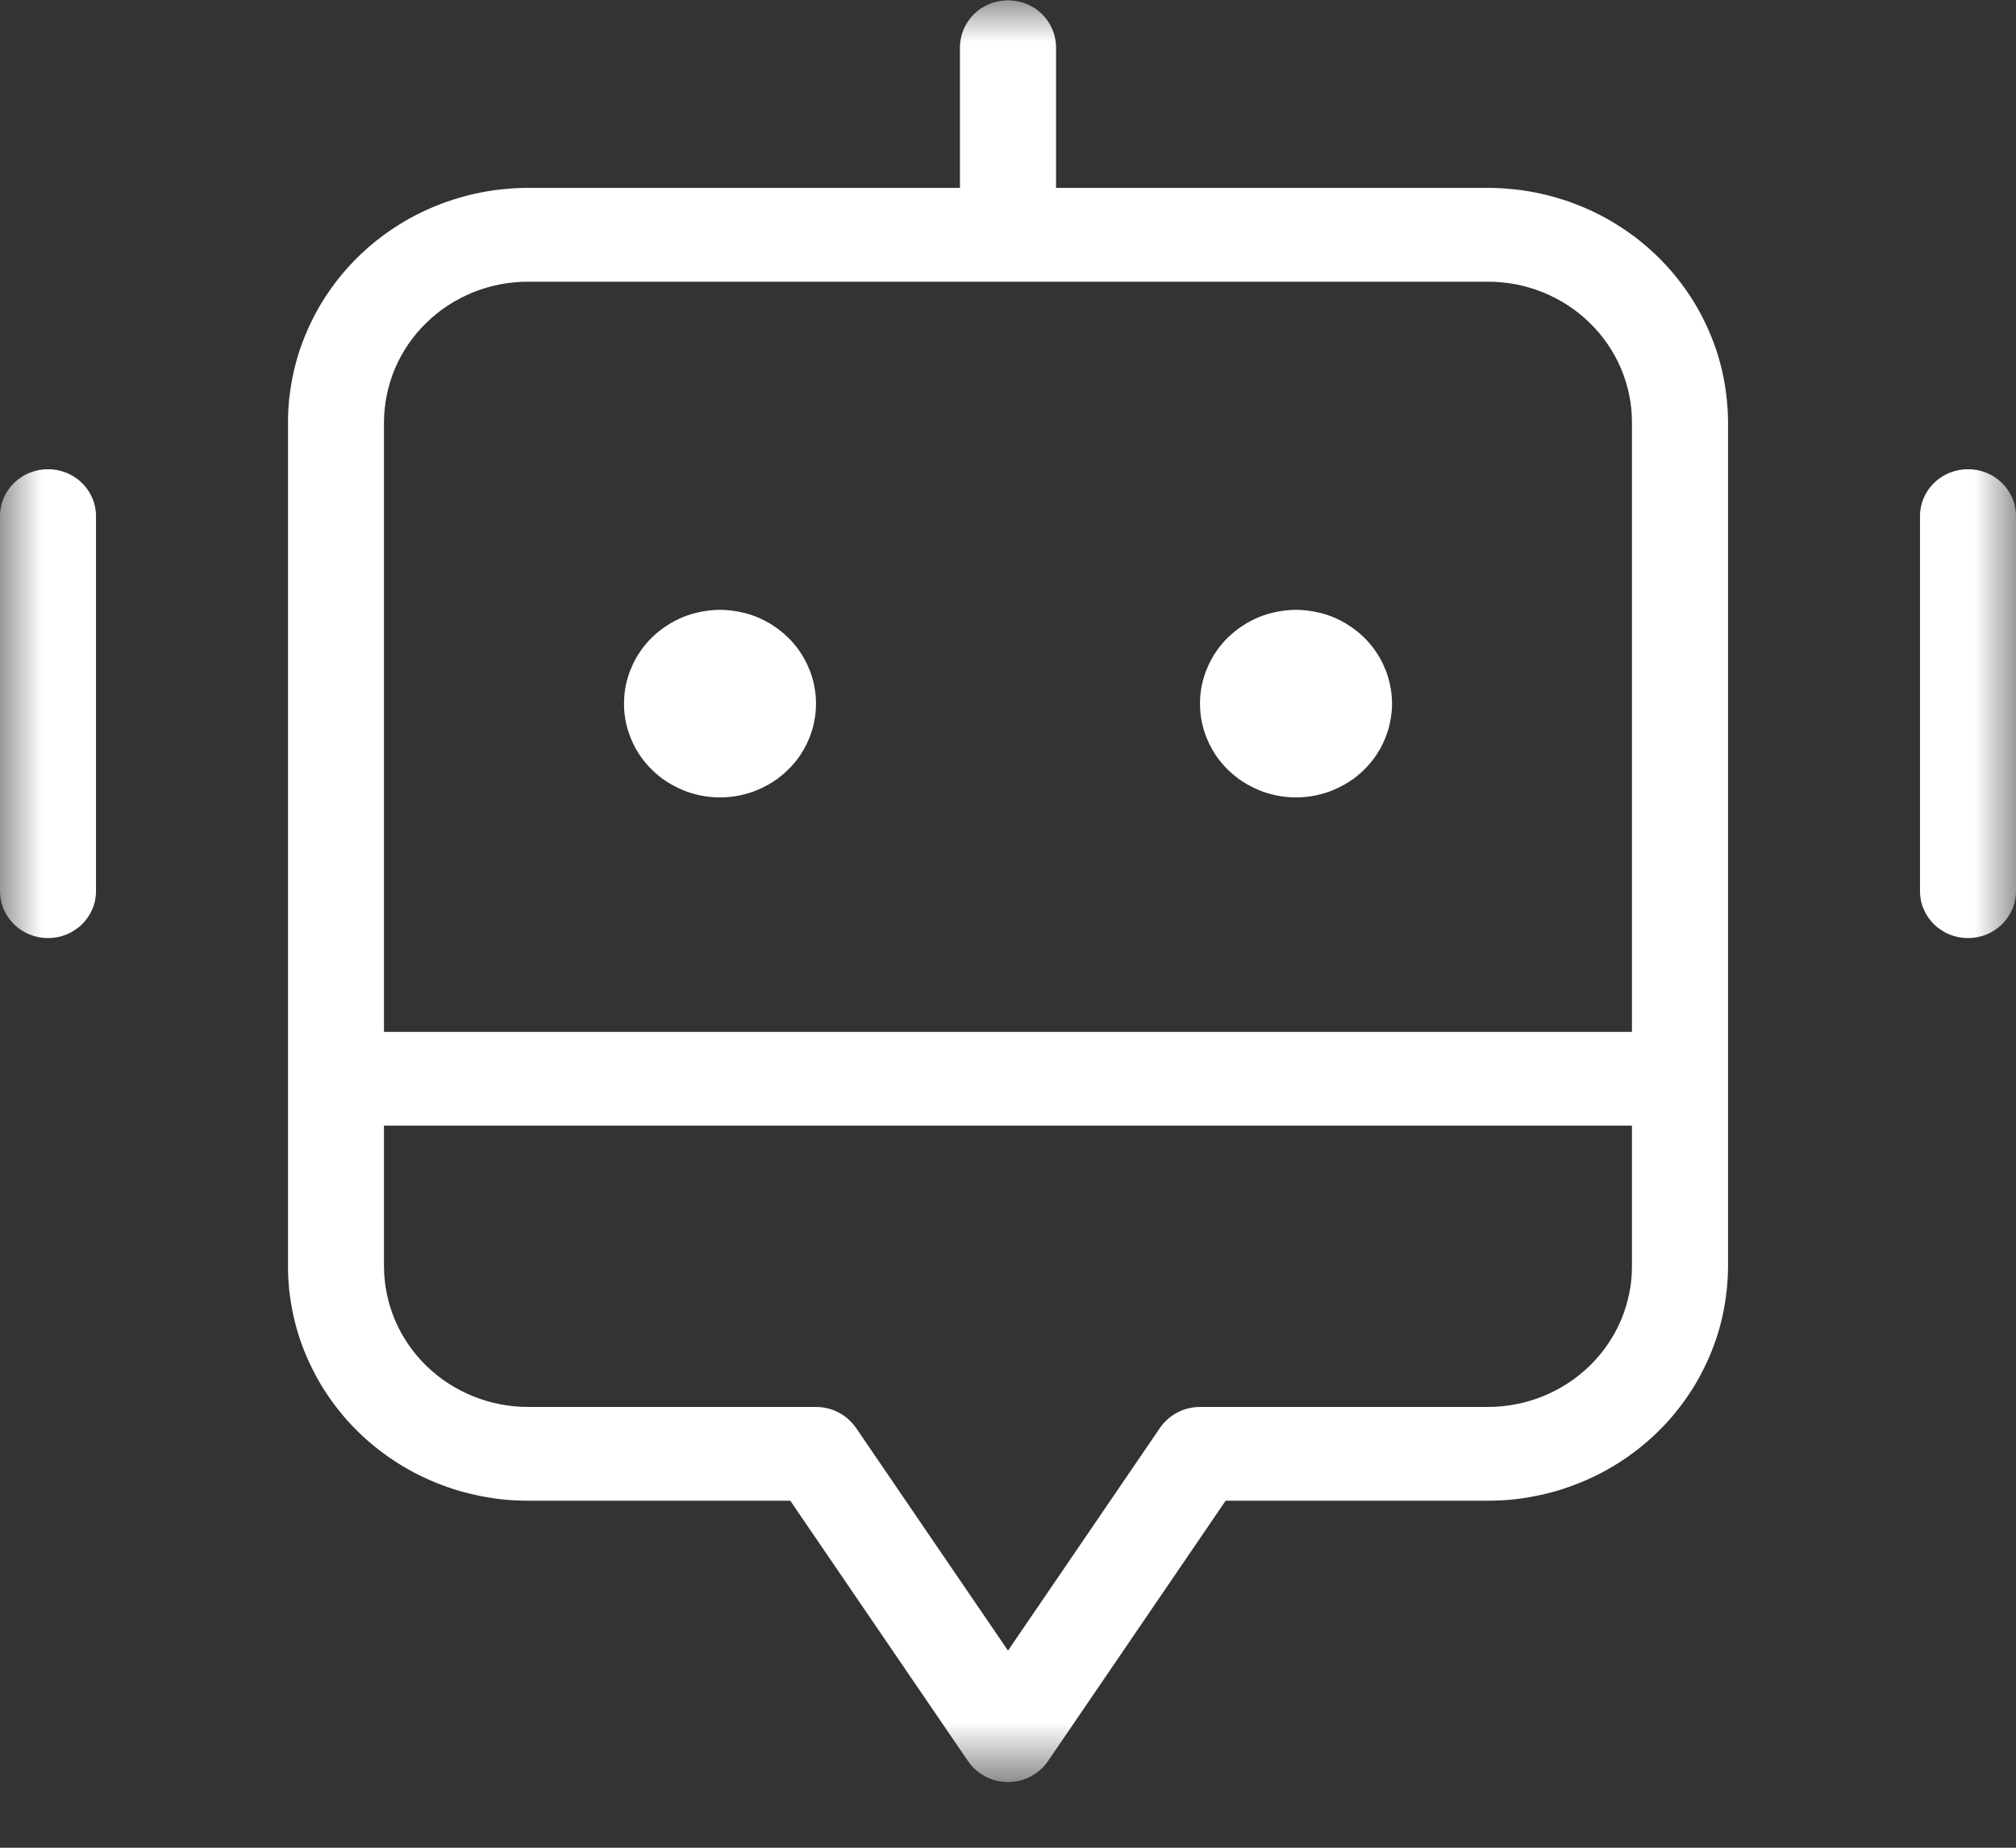 <svg width="24" height="22" viewBox="0 0 24 22" fill="none" xmlns="http://www.w3.org/2000/svg">
<rect x="0" y="0" width="24" height="22" fill="#333333" stroke="none"/>
<mask id="mask0_1051_726" style="mask-type:luminance" maskUnits="userSpaceOnUse" x="0" y="0" width="24" height="22">
<path d="M0 0H24V21.22H0V0Z" fill="white"/>
</mask>
<g mask="url(#mask0_1051_726)">
<path d="M17.714 2.237H12.572V0.562C12.572 0.526 12.568 0.489 12.56 0.453C12.553 0.417 12.542 0.382 12.528 0.349C12.513 0.315 12.496 0.283 12.475 0.252C12.454 0.221 12.431 0.193 12.404 0.167C12.378 0.142 12.349 0.118 12.318 0.098C12.286 0.078 12.253 0.061 12.219 0.047C12.184 0.032 12.148 0.022 12.112 0.015C12.075 0.008 12.037 0.004 12 0.004C11.963 0.004 11.925 0.008 11.888 0.015C11.852 0.022 11.816 0.032 11.781 0.047C11.747 0.061 11.714 0.078 11.682 0.098C11.651 0.118 11.622 0.142 11.596 0.167C11.569 0.193 11.546 0.221 11.525 0.252C11.504 0.283 11.486 0.315 11.472 0.349C11.458 0.382 11.447 0.417 11.44 0.453C11.432 0.489 11.428 0.526 11.428 0.562V2.237H6.286C6.192 2.237 6.099 2.242 6.006 2.251C5.913 2.26 5.82 2.273 5.729 2.291C5.637 2.309 5.546 2.331 5.457 2.358C5.367 2.384 5.279 2.415 5.193 2.45C5.106 2.485 5.022 2.524 4.939 2.567C4.857 2.61 4.777 2.657 4.699 2.708C4.621 2.759 4.546 2.813 4.474 2.871C4.401 2.929 4.332 2.991 4.266 3.055C4.2 3.12 4.137 3.188 4.078 3.258C4.019 3.329 3.963 3.402 3.911 3.478C3.859 3.554 3.811 3.632 3.767 3.713C3.723 3.794 3.683 3.876 3.647 3.961C3.611 4.045 3.579 4.131 3.552 4.218C3.525 4.306 3.502 4.394 3.484 4.484C3.466 4.573 3.452 4.664 3.442 4.755C3.433 4.846 3.429 4.937 3.429 5.028V15.077C3.429 15.168 3.433 15.259 3.442 15.35C3.452 15.441 3.466 15.532 3.484 15.621C3.502 15.711 3.525 15.8 3.552 15.887C3.579 15.974 3.611 16.06 3.647 16.145C3.683 16.229 3.723 16.312 3.767 16.392C3.811 16.473 3.859 16.551 3.911 16.627C3.963 16.703 4.019 16.776 4.078 16.847C4.137 16.918 4.2 16.985 4.266 17.05C4.332 17.115 4.401 17.176 4.474 17.234C4.546 17.292 4.621 17.346 4.699 17.397C4.777 17.448 4.857 17.495 4.939 17.538C5.022 17.581 5.106 17.62 5.193 17.655C5.279 17.69 5.367 17.721 5.457 17.748C5.546 17.774 5.637 17.796 5.729 17.814C5.82 17.832 5.913 17.846 6.006 17.855C6.099 17.864 6.192 17.868 6.286 17.868H9.408L11.524 20.969C11.537 20.988 11.552 21.006 11.567 21.024C11.582 21.041 11.599 21.058 11.616 21.073C11.633 21.088 11.651 21.103 11.671 21.116C11.69 21.129 11.71 21.141 11.73 21.152C11.751 21.163 11.772 21.172 11.794 21.18C11.816 21.189 11.838 21.196 11.861 21.201C11.884 21.207 11.907 21.211 11.93 21.213C11.953 21.216 11.977 21.218 12 21.218C12.023 21.218 12.047 21.216 12.07 21.213C12.093 21.211 12.116 21.207 12.139 21.201C12.162 21.196 12.184 21.189 12.206 21.18C12.228 21.172 12.249 21.163 12.27 21.152C12.29 21.141 12.31 21.129 12.329 21.116C12.348 21.103 12.367 21.088 12.384 21.073C12.401 21.058 12.418 21.041 12.433 21.024C12.448 21.006 12.463 20.988 12.476 20.969L14.591 17.868H17.714C17.808 17.868 17.901 17.864 17.994 17.855C18.087 17.846 18.18 17.832 18.271 17.814C18.363 17.796 18.454 17.774 18.543 17.748C18.633 17.721 18.721 17.69 18.807 17.655C18.894 17.62 18.978 17.581 19.061 17.538C19.143 17.495 19.223 17.448 19.301 17.397C19.379 17.346 19.454 17.292 19.526 17.234C19.598 17.176 19.668 17.115 19.734 17.05C19.8 16.985 19.863 16.918 19.922 16.847C19.981 16.776 20.037 16.703 20.089 16.627C20.141 16.551 20.189 16.473 20.233 16.392C20.277 16.312 20.317 16.229 20.353 16.145C20.389 16.06 20.421 15.974 20.448 15.887C20.475 15.8 20.498 15.711 20.516 15.621C20.534 15.532 20.548 15.441 20.557 15.35C20.567 15.259 20.571 15.168 20.572 15.077V5.028C20.571 4.937 20.567 4.846 20.557 4.755C20.548 4.664 20.534 4.573 20.516 4.484C20.498 4.394 20.475 4.306 20.448 4.218C20.421 4.131 20.389 4.045 20.353 3.961C20.317 3.876 20.277 3.794 20.233 3.713C20.189 3.632 20.141 3.554 20.089 3.478C20.037 3.402 19.981 3.329 19.922 3.258C19.863 3.188 19.8 3.12 19.734 3.055C19.668 2.991 19.598 2.929 19.526 2.871C19.454 2.813 19.379 2.759 19.301 2.708C19.223 2.657 19.143 2.61 19.061 2.567C18.978 2.524 18.894 2.485 18.807 2.45C18.721 2.415 18.633 2.384 18.543 2.358C18.454 2.331 18.363 2.309 18.271 2.291C18.18 2.273 18.087 2.26 17.994 2.251C17.901 2.242 17.808 2.237 17.714 2.237ZM19.428 15.077C19.428 15.132 19.426 15.187 19.42 15.241C19.415 15.296 19.406 15.35 19.395 15.404C19.384 15.457 19.37 15.51 19.354 15.563C19.338 15.615 19.319 15.667 19.298 15.718C19.276 15.768 19.252 15.818 19.226 15.866C19.199 15.915 19.17 15.961 19.139 16.007C19.108 16.053 19.075 16.097 19.039 16.139C19.003 16.181 18.966 16.222 18.926 16.261C18.886 16.299 18.845 16.336 18.801 16.371C18.758 16.406 18.713 16.439 18.666 16.469C18.62 16.499 18.572 16.528 18.522 16.553C18.472 16.579 18.422 16.603 18.37 16.624C18.318 16.645 18.265 16.663 18.212 16.679C18.158 16.695 18.104 16.709 18.049 16.719C17.994 16.73 17.938 16.738 17.882 16.744C17.826 16.749 17.77 16.752 17.714 16.752H14.286C14.239 16.752 14.193 16.758 14.147 16.769C14.101 16.78 14.057 16.796 14.016 16.818C13.975 16.84 13.937 16.866 13.902 16.897C13.867 16.928 13.836 16.962 13.81 17L12 19.653L10.19 17C10.163 16.962 10.133 16.928 10.098 16.897C10.063 16.866 10.025 16.84 9.984 16.818C9.942 16.796 9.899 16.78 9.853 16.769C9.808 16.758 9.761 16.752 9.714 16.752H6.286C6.229 16.752 6.174 16.749 6.118 16.744C6.062 16.738 6.006 16.73 5.951 16.719C5.896 16.709 5.842 16.695 5.788 16.679C5.735 16.663 5.682 16.645 5.63 16.624C5.578 16.603 5.527 16.579 5.478 16.553C5.429 16.528 5.38 16.499 5.334 16.469C5.287 16.439 5.242 16.406 5.199 16.371C5.155 16.336 5.114 16.299 5.074 16.261C5.034 16.222 4.997 16.181 4.961 16.139C4.925 16.097 4.892 16.053 4.861 16.007C4.83 15.961 4.801 15.915 4.774 15.866C4.748 15.818 4.724 15.768 4.702 15.718C4.681 15.667 4.662 15.615 4.646 15.563C4.629 15.51 4.616 15.457 4.605 15.404C4.594 15.35 4.585 15.296 4.58 15.241C4.574 15.187 4.571 15.132 4.571 15.077V13.402H19.428V15.077ZM19.428 12.286H4.571V5.028C4.571 4.973 4.574 4.919 4.58 4.864C4.585 4.81 4.594 4.755 4.605 4.702C4.616 4.648 4.629 4.595 4.646 4.542C4.662 4.49 4.681 4.438 4.702 4.388C4.724 4.337 4.748 4.288 4.774 4.239C4.801 4.191 4.83 4.144 4.861 4.098C4.892 4.053 4.925 4.009 4.961 3.966C4.997 3.924 5.034 3.883 5.074 3.845C5.114 3.806 5.155 3.769 5.199 3.734C5.242 3.699 5.287 3.667 5.334 3.636C5.38 3.606 5.429 3.578 5.478 3.552C5.527 3.526 5.578 3.503 5.63 3.481C5.682 3.46 5.735 3.442 5.788 3.426C5.842 3.41 5.896 3.397 5.951 3.386C6.006 3.375 6.062 3.367 6.118 3.362C6.174 3.356 6.229 3.354 6.286 3.354H17.714C17.77 3.354 17.826 3.356 17.882 3.362C17.938 3.367 17.994 3.375 18.049 3.386C18.104 3.397 18.158 3.41 18.212 3.426C18.265 3.442 18.318 3.46 18.37 3.481C18.422 3.503 18.472 3.526 18.522 3.552C18.572 3.578 18.62 3.606 18.666 3.636C18.713 3.667 18.758 3.699 18.801 3.734C18.845 3.769 18.886 3.806 18.926 3.845C18.966 3.883 19.003 3.924 19.039 3.966C19.075 4.009 19.108 4.053 19.139 4.098C19.17 4.144 19.199 4.191 19.226 4.239C19.252 4.288 19.276 4.337 19.298 4.388C19.319 4.438 19.338 4.49 19.354 4.542C19.37 4.595 19.384 4.648 19.395 4.702C19.406 4.755 19.415 4.81 19.42 4.864C19.426 4.919 19.428 4.973 19.428 5.028V12.286ZM9.714 8.378C9.714 8.415 9.713 8.451 9.709 8.487C9.705 8.524 9.7 8.56 9.692 8.596C9.685 8.632 9.676 8.667 9.665 8.702C9.654 8.737 9.642 8.771 9.627 8.805C9.613 8.839 9.597 8.872 9.579 8.904C9.562 8.937 9.542 8.968 9.522 8.998C9.501 9.029 9.479 9.058 9.455 9.086C9.431 9.115 9.406 9.141 9.379 9.167C9.353 9.193 9.325 9.218 9.296 9.241C9.267 9.264 9.238 9.286 9.206 9.306C9.175 9.327 9.143 9.345 9.11 9.362C9.077 9.38 9.043 9.395 9.009 9.409C8.974 9.424 8.939 9.436 8.903 9.446C8.867 9.457 8.831 9.466 8.794 9.473C8.758 9.48 8.721 9.485 8.683 9.489C8.646 9.493 8.609 9.494 8.571 9.494C8.534 9.494 8.497 9.493 8.459 9.489C8.422 9.485 8.385 9.48 8.348 9.473C8.312 9.466 8.275 9.457 8.24 9.446C8.204 9.436 8.169 9.424 8.134 9.409C8.1 9.395 8.066 9.38 8.033 9.362C8 9.345 7.968 9.327 7.937 9.306C7.905 9.286 7.875 9.264 7.846 9.241C7.817 9.218 7.79 9.193 7.763 9.167C7.737 9.141 7.712 9.115 7.688 9.086C7.664 9.058 7.642 9.029 7.621 8.998C7.6 8.968 7.581 8.937 7.563 8.904C7.546 8.872 7.53 8.839 7.516 8.805C7.501 8.771 7.489 8.737 7.478 8.702C7.467 8.667 7.458 8.632 7.45 8.596C7.443 8.56 7.438 8.524 7.434 8.487C7.43 8.451 7.429 8.415 7.429 8.378C7.429 8.341 7.43 8.305 7.434 8.268C7.438 8.232 7.443 8.196 7.45 8.16C7.458 8.124 7.467 8.089 7.478 8.054C7.489 8.019 7.501 7.984 7.516 7.951C7.53 7.917 7.546 7.884 7.563 7.852C7.581 7.819 7.6 7.788 7.621 7.758C7.642 7.727 7.664 7.698 7.688 7.669C7.712 7.641 7.737 7.614 7.763 7.588C7.79 7.563 7.817 7.538 7.846 7.515C7.875 7.492 7.905 7.47 7.937 7.45C7.968 7.429 8 7.41 8.033 7.393C8.066 7.376 8.1 7.36 8.134 7.346C8.169 7.332 8.204 7.32 8.24 7.309C8.275 7.299 8.312 7.29 8.348 7.283C8.385 7.276 8.422 7.27 8.459 7.267C8.497 7.263 8.534 7.261 8.571 7.261C8.609 7.261 8.646 7.263 8.683 7.267C8.721 7.27 8.758 7.276 8.794 7.283C8.831 7.29 8.867 7.299 8.903 7.309C8.939 7.32 8.974 7.332 9.009 7.346C9.043 7.36 9.077 7.376 9.11 7.393C9.143 7.41 9.175 7.429 9.206 7.45C9.238 7.47 9.267 7.492 9.296 7.515C9.325 7.538 9.353 7.563 9.379 7.588C9.406 7.614 9.431 7.641 9.455 7.669C9.479 7.698 9.501 7.727 9.522 7.758C9.542 7.788 9.562 7.819 9.579 7.852C9.597 7.884 9.613 7.917 9.627 7.951C9.642 7.984 9.654 8.019 9.665 8.054C9.676 8.089 9.685 8.124 9.692 8.16C9.7 8.196 9.705 8.232 9.709 8.268C9.713 8.305 9.714 8.341 9.714 8.378ZM16.572 8.378C16.572 8.415 16.57 8.451 16.566 8.487C16.562 8.524 16.557 8.56 16.549 8.596C16.542 8.632 16.533 8.667 16.522 8.702C16.511 8.737 16.499 8.771 16.484 8.805C16.47 8.839 16.454 8.872 16.437 8.904C16.419 8.937 16.399 8.968 16.379 8.998C16.358 9.029 16.336 9.058 16.312 9.086C16.288 9.115 16.263 9.141 16.237 9.167C16.21 9.193 16.183 9.218 16.154 9.241C16.125 9.264 16.095 9.286 16.063 9.306C16.032 9.327 16 9.345 15.967 9.362C15.934 9.38 15.9 9.395 15.866 9.409C15.831 9.424 15.796 9.436 15.76 9.446C15.725 9.457 15.688 9.466 15.651 9.473C15.615 9.48 15.578 9.485 15.541 9.489C15.503 9.493 15.466 9.494 15.428 9.494C15.391 9.494 15.354 9.493 15.316 9.489C15.279 9.485 15.242 9.48 15.206 9.473C15.169 9.466 15.133 9.457 15.097 9.446C15.061 9.436 15.026 9.424 14.991 9.409C14.957 9.395 14.923 9.38 14.89 9.362C14.857 9.345 14.825 9.327 14.794 9.306C14.762 9.286 14.732 9.264 14.704 9.241C14.675 9.218 14.647 9.193 14.62 9.167C14.594 9.141 14.569 9.115 14.545 9.086C14.521 9.058 14.499 9.029 14.478 8.998C14.457 8.968 14.438 8.937 14.421 8.904C14.403 8.872 14.387 8.839 14.373 8.805C14.358 8.771 14.346 8.737 14.335 8.702C14.324 8.667 14.315 8.632 14.307 8.596C14.3 8.56 14.295 8.524 14.291 8.487C14.287 8.451 14.286 8.415 14.286 8.378C14.286 8.341 14.287 8.305 14.291 8.268C14.295 8.232 14.3 8.196 14.307 8.16C14.315 8.124 14.324 8.089 14.335 8.054C14.346 8.019 14.358 7.984 14.373 7.951C14.387 7.917 14.403 7.884 14.421 7.852C14.438 7.819 14.457 7.788 14.478 7.758C14.499 7.727 14.521 7.698 14.545 7.669C14.569 7.641 14.594 7.614 14.62 7.588C14.647 7.563 14.675 7.538 14.704 7.515C14.732 7.492 14.762 7.47 14.794 7.45C14.825 7.429 14.857 7.41 14.89 7.393C14.923 7.376 14.957 7.36 14.991 7.346C15.026 7.332 15.061 7.32 15.097 7.309C15.133 7.299 15.169 7.29 15.206 7.283C15.242 7.276 15.279 7.27 15.316 7.267C15.354 7.263 15.391 7.261 15.428 7.261C15.466 7.261 15.503 7.263 15.541 7.267C15.578 7.27 15.615 7.276 15.651 7.283C15.688 7.29 15.725 7.299 15.76 7.309C15.796 7.32 15.831 7.332 15.866 7.346C15.9 7.36 15.934 7.376 15.967 7.393C16 7.41 16.032 7.429 16.063 7.45C16.095 7.47 16.125 7.492 16.154 7.515C16.183 7.538 16.21 7.563 16.237 7.588C16.263 7.614 16.288 7.641 16.312 7.669C16.336 7.698 16.358 7.727 16.379 7.758C16.399 7.788 16.419 7.819 16.437 7.852C16.454 7.884 16.47 7.917 16.484 7.951C16.499 7.984 16.511 8.019 16.522 8.054C16.533 8.089 16.542 8.124 16.549 8.16C16.557 8.196 16.562 8.232 16.566 8.268C16.57 8.305 16.572 8.341 16.572 8.378ZM1.143 6.145V10.611C1.143 10.648 1.139 10.684 1.132 10.72C1.125 10.756 1.114 10.791 1.099 10.825C1.085 10.858 1.067 10.891 1.046 10.921C1.026 10.951 1.002 10.98 0.975 11.006C0.949 11.032 0.92 11.055 0.889 11.075C0.858 11.095 0.825 11.113 0.79 11.127C0.755 11.141 0.72 11.151 0.683 11.159C0.646 11.166 0.609 11.169 0.571 11.169C0.534 11.169 0.497 11.166 0.46 11.159C0.423 11.151 0.388 11.141 0.353 11.127C0.318 11.113 0.285 11.095 0.254 11.075C0.223 11.055 0.194 11.032 0.167 11.006C0.141 10.98 0.117 10.951 0.096 10.921C0.075 10.891 0.058 10.858 0.043 10.825C0.029 10.791 0.018 10.756 0.011 10.72C0.004 10.684 0 10.648 0 10.611V6.145C0 6.108 0.004 6.072 0.011 6.036C0.018 6 0.029 5.965 0.043 5.931C0.058 5.897 0.075 5.865 0.096 5.835C0.117 5.804 0.141 5.776 0.167 5.75C0.194 5.724 0.223 5.701 0.254 5.681C0.285 5.66 0.318 5.643 0.353 5.629C0.388 5.615 0.423 5.605 0.46 5.597C0.497 5.59 0.534 5.587 0.571 5.587C0.609 5.587 0.646 5.59 0.683 5.597C0.72 5.605 0.755 5.615 0.79 5.629C0.825 5.643 0.858 5.66 0.889 5.681C0.92 5.701 0.949 5.724 0.975 5.75C1.002 5.776 1.026 5.804 1.046 5.835C1.067 5.865 1.085 5.897 1.099 5.931C1.114 5.965 1.125 6 1.132 6.036C1.139 6.072 1.143 6.108 1.143 6.145ZM24 6.145V10.611C24 10.648 23.996 10.684 23.989 10.72C23.982 10.756 23.971 10.791 23.956 10.825C23.942 10.858 23.924 10.891 23.904 10.921C23.883 10.951 23.859 10.98 23.832 11.006C23.806 11.032 23.777 11.055 23.746 11.075C23.715 11.095 23.682 11.113 23.647 11.127C23.613 11.141 23.577 11.151 23.54 11.159C23.503 11.166 23.466 11.169 23.428 11.169C23.391 11.169 23.354 11.166 23.317 11.159C23.28 11.151 23.245 11.141 23.21 11.127C23.175 11.113 23.142 11.095 23.111 11.075C23.08 11.055 23.051 11.032 23.024 11.006C22.998 10.98 22.974 10.951 22.953 10.921C22.933 10.891 22.915 10.858 22.901 10.825C22.886 10.791 22.875 10.756 22.868 10.72C22.861 10.684 22.857 10.648 22.857 10.611V6.145C22.857 6.108 22.861 6.072 22.868 6.036C22.875 6 22.886 5.965 22.901 5.931C22.915 5.897 22.933 5.865 22.953 5.835C22.974 5.804 22.998 5.776 23.024 5.75C23.051 5.724 23.08 5.701 23.111 5.681C23.142 5.66 23.175 5.643 23.21 5.629C23.245 5.615 23.28 5.605 23.317 5.597C23.354 5.59 23.391 5.587 23.428 5.587C23.466 5.587 23.503 5.59 23.54 5.597C23.577 5.605 23.613 5.615 23.647 5.629C23.682 5.643 23.715 5.66 23.746 5.681C23.777 5.701 23.806 5.724 23.832 5.75C23.859 5.776 23.883 5.804 23.904 5.835C23.924 5.865 23.942 5.897 23.956 5.931C23.971 5.965 23.982 6 23.989 6.036C23.996 6.072 24 6.108 24 6.145Z" fill="white"/>
</g>
</svg>
